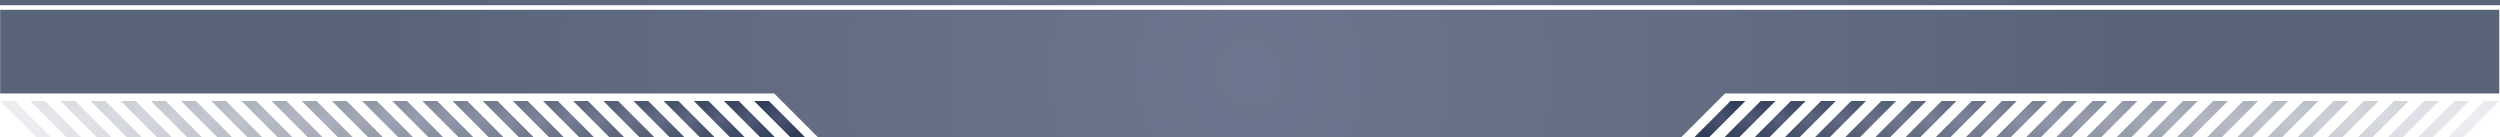 <svg xmlns="http://www.w3.org/2000/svg" xmlns:xlink="http://www.w3.org/1999/xlink" viewBox="0 0 956.22 52.42"><defs><style>.cls-1{fill:url(#未命名的渐变_8);}.cls-2,.cls-28{opacity:0.96;}.cls-2{fill:url(#未命名的渐变_8-2);}.cls-29,.cls-3{opacity:0.93;}.cls-3{fill:url(#未命名的渐变_8-3);}.cls-30,.cls-4{opacity:0.89;}.cls-4{fill:url(#未命名的渐变_8-4);}.cls-31,.cls-5{opacity:0.86;}.cls-5{fill:url(#未命名的渐变_8-5);}.cls-32,.cls-6{opacity:0.82;}.cls-6{fill:url(#未命名的渐变_8-6);}.cls-33,.cls-7{opacity:0.78;}.cls-7{fill:url(#未命名的渐变_8-7);}.cls-34,.cls-8{opacity:0.75;}.cls-8{fill:url(#未命名的渐变_8-8);}.cls-35,.cls-9{opacity:0.71;}.cls-9{fill:url(#未命名的渐变_8-9);}.cls-10,.cls-36{opacity:0.68;}.cls-10{fill:url(#未命名的渐变_8-10);}.cls-11,.cls-37{opacity:0.64;}.cls-11{fill:url(#未命名的渐变_8-11);}.cls-12,.cls-38{opacity:0.6;}.cls-12{fill:url(#未命名的渐变_8-12);}.cls-13,.cls-39{opacity:0.57;}.cls-13{fill:url(#未命名的渐变_8-13);}.cls-14,.cls-40{opacity:0.53;}.cls-14{fill:url(#未命名的渐变_8-14);}.cls-15,.cls-41{opacity:0.5;}.cls-15{fill:url(#未命名的渐变_8-15);}.cls-16,.cls-42{opacity:0.46;}.cls-16{fill:url(#未命名的渐变_8-16);}.cls-17,.cls-43{opacity:0.42;}.cls-17{fill:url(#未命名的渐变_8-17);}.cls-18,.cls-44{opacity:0.39;}.cls-18{fill:url(#未命名的渐变_8-18);}.cls-19,.cls-45{opacity:0.35;}.cls-19{fill:url(#未命名的渐变_8-19);}.cls-20,.cls-46{opacity:0.32;}.cls-20{fill:url(#未命名的渐变_8-20);}.cls-21,.cls-47{opacity:0.28;}.cls-21{fill:url(#未命名的渐变_8-21);}.cls-22,.cls-48{opacity:0.24;}.cls-22{fill:url(#未命名的渐变_8-22);}.cls-23,.cls-49{opacity:0.21;}.cls-23{fill:url(#未命名的渐变_8-23);}.cls-24,.cls-50{opacity:0.17;}.cls-24{fill:url(#未命名的渐变_8-24);}.cls-25,.cls-51{opacity:0.14;}.cls-25{fill:url(#未命名的渐变_8-25);}.cls-26,.cls-52{opacity:0.1;}.cls-26{fill:url(#未命名的渐变_8-26);}.cls-27{fill:url(#未命名的渐变_8-27);}.cls-28{fill:url(#未命名的渐变_8-28);}.cls-29{fill:url(#未命名的渐变_8-29);}.cls-30{fill:url(#未命名的渐变_8-30);}.cls-31{fill:url(#未命名的渐变_8-31);}.cls-32{fill:url(#未命名的渐变_8-32);}.cls-33{fill:url(#未命名的渐变_8-33);}.cls-34{fill:url(#未命名的渐变_8-34);}.cls-35{fill:url(#未命名的渐变_8-35);}.cls-36{fill:url(#未命名的渐变_8-36);}.cls-37{fill:url(#未命名的渐变_8-37);}.cls-38{fill:url(#未命名的渐变_8-38);}.cls-39{fill:url(#未命名的渐变_8-39);}.cls-40{fill:url(#未命名的渐变_8-40);}.cls-41{fill:url(#未命名的渐变_8-41);}.cls-42{fill:url(#未命名的渐变_8-42);}.cls-43{fill:url(#未命名的渐变_8-43);}.cls-44{fill:url(#未命名的渐变_8-44);}.cls-45{fill:url(#未命名的渐变_8-45);}.cls-46{fill:url(#未命名的渐变_8-46);}.cls-47{fill:url(#未命名的渐变_8-47);}.cls-48{fill:url(#未命名的渐变_8-48);}.cls-49{fill:url(#未命名的渐变_8-49);}.cls-50{fill:url(#未命名的渐变_8-50);}.cls-51{fill:url(#未命名的渐变_8-51);}.cls-52{fill:url(#未命名的渐变_8-52);}.cls-53,.cls-54{opacity:0.8;}.cls-53{fill:url(#未命名的渐变_8-53);}.cls-54{fill:url(#未命名的渐变_8-54);}</style><radialGradient id="未命名的渐变_8" cx="81.68" cy="45.52" r="8.43" gradientTransform="matrix(-1, 0, 0, 1, 379.84, 0)" gradientUnits="userSpaceOnUse"><stop offset="0" stop-color="#4a5372"/><stop offset="1" stop-color="#2f3d57"/></radialGradient><radialGradient id="未命名的渐变_8-2" cx="93.21" cy="45.52" r="8.43" xlink:href="#未命名的渐变_8"/><radialGradient id="未命名的渐变_8-3" cx="104.75" cy="45.52" r="8.43" xlink:href="#未命名的渐变_8"/><radialGradient id="未命名的渐变_8-4" cx="116.29" cy="45.52" r="8.43" xlink:href="#未命名的渐变_8"/><radialGradient id="未命名的渐变_8-5" cx="127.82" cy="45.52" r="8.43" xlink:href="#未命名的渐变_8"/><radialGradient id="未命名的渐变_8-6" cx="139.36" cy="45.52" r="8.43" xlink:href="#未命名的渐变_8"/><radialGradient id="未命名的渐变_8-7" cx="150.89" cy="45.52" r="8.43" xlink:href="#未命名的渐变_8"/><radialGradient id="未命名的渐变_8-8" cx="162.43" cy="45.52" r="8.43" xlink:href="#未命名的渐变_8"/><radialGradient id="未命名的渐变_8-9" cx="173.96" cy="45.52" r="8.43" xlink:href="#未命名的渐变_8"/><radialGradient id="未命名的渐变_8-10" cx="185.5" cy="45.52" r="8.43" xlink:href="#未命名的渐变_8"/><radialGradient id="未命名的渐变_8-11" cx="197.03" cy="45.52" r="8.43" xlink:href="#未命名的渐变_8"/><radialGradient id="未命名的渐变_8-12" cx="208.57" cy="45.52" r="8.43" xlink:href="#未命名的渐变_8"/><radialGradient id="未命名的渐变_8-13" cx="220.1" cy="45.52" r="8.43" xlink:href="#未命名的渐变_8"/><radialGradient id="未命名的渐变_8-14" cx="231.64" cy="45.52" r="8.43" xlink:href="#未命名的渐变_8"/><radialGradient id="未命名的渐变_8-15" cx="243.17" cy="45.52" r="8.43" xlink:href="#未命名的渐变_8"/><radialGradient id="未命名的渐变_8-16" cx="254.71" cy="45.52" r="8.43" xlink:href="#未命名的渐变_8"/><radialGradient id="未命名的渐变_8-17" cx="266.24" cy="45.52" r="8.43" xlink:href="#未命名的渐变_8"/><radialGradient id="未命名的渐变_8-18" cx="277.78" cy="45.52" r="8.43" xlink:href="#未命名的渐变_8"/><radialGradient id="未命名的渐变_8-19" cx="289.31" cy="45.52" r="8.43" xlink:href="#未命名的渐变_8"/><radialGradient id="未命名的渐变_8-20" cx="300.85" cy="45.52" r="8.43" xlink:href="#未命名的渐变_8"/><radialGradient id="未命名的渐变_8-21" cx="312.38" cy="45.52" r="8.43" xlink:href="#未命名的渐变_8"/><radialGradient id="未命名的渐变_8-22" cx="323.92" cy="45.52" r="8.43" xlink:href="#未命名的渐变_8"/><radialGradient id="未命名的渐变_8-23" cx="335.45" cy="45.52" r="8.43" xlink:href="#未命名的渐变_8"/><radialGradient id="未命名的渐变_8-24" cx="346.99" cy="45.52" r="8.43" xlink:href="#未命名的渐变_8"/><radialGradient id="未命名的渐变_8-25" cx="358.52" cy="45.52" r="8.43" xlink:href="#未命名的渐变_8"/><radialGradient id="未命名的渐变_8-26" cx="370.06" cy="45.52" r="8.43" xlink:href="#未命名的渐变_8"/><radialGradient id="未命名的渐变_8-27" cx="-426.25" cy="45.52" r="8.43" gradientTransform="translate(1084.1)" xlink:href="#未命名的渐变_8"/><radialGradient id="未命名的渐变_8-28" cx="-414.71" cy="45.52" r="8.43" gradientTransform="translate(1084.1)" xlink:href="#未命名的渐变_8"/><radialGradient id="未命名的渐变_8-29" cx="-403.18" cy="45.52" r="8.43" gradientTransform="translate(1084.1)" xlink:href="#未命名的渐变_8"/><radialGradient id="未命名的渐变_8-30" cx="-391.64" cy="45.52" r="8.43" gradientTransform="translate(1084.1)" xlink:href="#未命名的渐变_8"/><radialGradient id="未命名的渐变_8-31" cx="-380.11" cy="45.52" r="8.43" gradientTransform="translate(1084.1)" xlink:href="#未命名的渐变_8"/><radialGradient id="未命名的渐变_8-32" cx="-368.57" cy="45.52" r="8.43" gradientTransform="translate(1084.1)" xlink:href="#未命名的渐变_8"/><radialGradient id="未命名的渐变_8-33" cx="-357.04" cy="45.52" r="8.43" gradientTransform="translate(1084.1)" xlink:href="#未命名的渐变_8"/><radialGradient id="未命名的渐变_8-34" cx="-345.5" cy="45.52" r="8.43" gradientTransform="translate(1084.1)" xlink:href="#未命名的渐变_8"/><radialGradient id="未命名的渐变_8-35" cx="-333.97" cy="45.52" r="8.43" gradientTransform="translate(1084.1)" xlink:href="#未命名的渐变_8"/><radialGradient id="未命名的渐变_8-36" cx="-322.43" cy="45.52" r="8.43" gradientTransform="translate(1084.1)" xlink:href="#未命名的渐变_8"/><radialGradient id="未命名的渐变_8-37" cx="-310.9" cy="45.52" r="8.43" gradientTransform="translate(1084.1)" xlink:href="#未命名的渐变_8"/><radialGradient id="未命名的渐变_8-38" cx="-299.36" cy="45.52" r="8.43" gradientTransform="translate(1084.1)" xlink:href="#未命名的渐变_8"/><radialGradient id="未命名的渐变_8-39" cx="-287.83" cy="45.52" r="8.43" gradientTransform="translate(1084.1)" xlink:href="#未命名的渐变_8"/><radialGradient id="未命名的渐变_8-40" cx="-276.29" cy="45.52" r="8.43" gradientTransform="translate(1084.1)" xlink:href="#未命名的渐变_8"/><radialGradient id="未命名的渐变_8-41" cx="-264.76" cy="45.52" r="8.43" gradientTransform="translate(1084.1)" xlink:href="#未命名的渐变_8"/><radialGradient id="未命名的渐变_8-42" cx="-253.22" cy="45.52" r="8.43" gradientTransform="translate(1084.1)" xlink:href="#未命名的渐变_8"/><radialGradient id="未命名的渐变_8-43" cx="-241.69" cy="45.52" r="8.43" gradientTransform="translate(1084.1)" xlink:href="#未命名的渐变_8"/><radialGradient id="未命名的渐变_8-44" cx="-230.15" cy="45.52" r="8.43" gradientTransform="translate(1084.1)" xlink:href="#未命名的渐变_8"/><radialGradient id="未命名的渐变_8-45" cx="-218.61" cy="45.52" r="8.43" gradientTransform="translate(1084.1)" xlink:href="#未命名的渐变_8"/><radialGradient id="未命名的渐变_8-46" cx="-207.08" cy="45.52" r="8.43" gradientTransform="translate(1084.1)" xlink:href="#未命名的渐变_8"/><radialGradient id="未命名的渐变_8-47" cx="-195.54" cy="45.52" r="8.43" gradientTransform="translate(1084.1)" xlink:href="#未命名的渐变_8"/><radialGradient id="未命名的渐变_8-48" cx="-184.01" cy="45.52" r="8.43" gradientTransform="translate(1084.1)" xlink:href="#未命名的渐变_8"/><radialGradient id="未命名的渐变_8-49" cx="-172.47" cy="45.52" r="8.43" gradientTransform="translate(1084.1)" xlink:href="#未命名的渐变_8"/><radialGradient id="未命名的渐变_8-50" cx="-160.94" cy="45.52" r="8.43" gradientTransform="translate(1084.1)" xlink:href="#未命名的渐变_8"/><radialGradient id="未命名的渐变_8-51" cx="-149.4" cy="45.52" r="8.43" gradientTransform="translate(1084.1)" xlink:href="#未命名的渐变_8"/><radialGradient id="未命名的渐变_8-52" cx="-137.87" cy="45.52" r="8.43" gradientTransform="translate(1084.1)" xlink:href="#未命名的渐变_8"/><radialGradient id="未命名的渐变_8-53" cx="478.01" cy="28.09" r="338.4" gradientTransform="matrix(1, 0, 0, 1, 0, 0)" xlink:href="#未命名的渐变_8"/><radialGradient id="未命名的渐变_8-54" cx="478.11" cy="1" r="338.08" gradientTransform="matrix(1, 0, 0, 1, 0, 0)" xlink:href="#未命名的渐变_8"/></defs><title>版头</title><g id="图层_2" data-name="图层 2"><g id="图层_1-2" data-name="图层 1"><polygon class="cls-1" points="302.23 52.42 288.44 38.63 294.09 38.63 307.88 52.42 302.23 52.42"/><polygon class="cls-2" points="290.69 52.42 276.9 38.63 282.56 38.63 296.35 52.42 290.69 52.42"/><polygon class="cls-3" points="279.15 52.42 265.37 38.63 271.02 38.63 284.81 52.42 279.15 52.42"/><polygon class="cls-4" points="267.62 52.42 253.83 38.63 259.49 38.63 273.27 52.42 267.62 52.42"/><polygon class="cls-5" points="256.08 52.42 242.3 38.63 247.95 38.63 261.74 52.42 256.08 52.42"/><polygon class="cls-6" points="244.55 52.42 230.76 38.63 236.42 38.63 250.21 52.42 244.55 52.42"/><polygon class="cls-7" points="233.01 52.42 219.23 38.63 224.88 38.63 238.67 52.42 233.01 52.42"/><polygon class="cls-8" points="221.48 52.42 207.69 38.63 213.35 38.63 227.13 52.42 221.48 52.42"/><polygon class="cls-9" points="209.94 52.42 196.16 38.63 201.81 38.63 215.6 52.42 209.94 52.42"/><polygon class="cls-10" points="198.41 52.42 184.62 38.63 190.28 38.63 204.06 52.42 198.41 52.42"/><polygon class="cls-11" points="186.87 52.42 173.09 38.63 178.74 38.63 192.53 52.42 186.87 52.42"/><polygon class="cls-12" points="175.34 52.42 161.55 38.63 167.21 38.63 180.99 52.42 175.34 52.42"/><polygon class="cls-13" points="163.8 52.42 150.02 38.63 155.67 38.63 169.46 52.42 163.8 52.42"/><polygon class="cls-14" points="152.27 52.42 138.48 38.63 144.14 38.63 157.92 52.42 152.27 52.42"/><polygon class="cls-15" points="140.73 52.42 126.94 38.63 132.6 38.63 146.39 52.42 140.73 52.42"/><polygon class="cls-16" points="129.2 52.42 115.41 38.63 121.07 38.63 134.85 52.42 129.2 52.42"/><polygon class="cls-17" points="117.66 52.42 103.88 38.63 109.53 38.63 123.32 52.42 117.66 52.42"/><polygon class="cls-18" points="106.13 52.42 92.34 38.63 98 38.63 111.78 52.42 106.13 52.42"/><polygon class="cls-19" points="94.59 52.42 80.81 38.63 86.46 38.63 100.25 52.42 94.59 52.42"/><polygon class="cls-20" points="83.06 52.42 69.27 38.63 74.93 38.63 88.71 52.42 83.06 52.42"/><polygon class="cls-21" points="71.52 52.42 57.73 38.63 63.39 38.63 77.18 52.42 71.52 52.42"/><polygon class="cls-22" points="59.99 52.42 46.2 38.63 51.85 38.63 65.64 52.42 59.99 52.42"/><polygon class="cls-23" points="48.45 52.42 34.66 38.63 40.32 38.63 54.11 52.42 48.45 52.42"/><polygon class="cls-24" points="36.92 52.42 23.13 38.63 28.79 38.63 42.57 52.42 36.92 52.42"/><polygon class="cls-25" points="25.38 52.42 11.59 38.63 17.25 38.63 31.04 52.42 25.38 52.42"/><polygon class="cls-26" points="13.85 52.42 0.06 38.63 5.71 38.63 19.5 52.42 13.85 52.42"/><polygon class="cls-27" points="653.79 52.42 667.58 38.63 661.92 38.63 648.13 52.42 653.79 52.42"/><polygon class="cls-28" points="665.32 52.42 679.11 38.63 673.45 38.63 659.67 52.42 665.32 52.42"/><polygon class="cls-29" points="676.86 52.42 690.64 38.63 684.99 38.63 671.2 52.42 676.86 52.42"/><polygon class="cls-30" points="688.39 52.42 702.18 38.63 696.52 38.63 682.74 52.42 688.39 52.42"/><polygon class="cls-31" points="699.93 52.42 713.72 38.63 708.06 38.63 694.27 52.42 699.93 52.42"/><polygon class="cls-32" points="711.46 52.42 725.25 38.63 719.59 38.63 705.81 52.42 711.46 52.42"/><polygon class="cls-33" points="723 52.42 736.79 38.63 731.13 38.63 717.34 52.42 723 52.42"/><polygon class="cls-34" points="734.53 52.42 748.32 38.63 742.66 38.63 728.88 52.42 734.53 52.42"/><polygon class="cls-35" points="746.07 52.42 759.86 38.63 754.2 38.63 740.41 52.42 746.07 52.42"/><polygon class="cls-36" points="757.6 52.42 771.39 38.63 765.74 38.63 751.95 52.42 757.6 52.42"/><polygon class="cls-37" points="769.14 52.42 782.93 38.63 777.27 38.63 763.48 52.42 769.14 52.42"/><polygon class="cls-38" points="780.67 52.42 794.46 38.63 788.8 38.63 775.02 52.42 780.67 52.42"/><polygon class="cls-39" points="792.21 52.42 806 38.63 800.34 38.63 786.55 52.42 792.21 52.42"/><polygon class="cls-40" points="803.75 52.42 817.53 38.63 811.88 38.63 798.09 52.42 803.75 52.42"/><polygon class="cls-41" points="815.28 52.42 829.07 38.63 823.41 38.63 809.62 52.42 815.28 52.42"/><polygon class="cls-42" points="826.82 52.42 840.6 38.63 834.95 38.63 821.16 52.42 826.82 52.42"/><polygon class="cls-43" points="838.35 52.42 852.14 38.63 846.48 38.63 832.69 52.42 838.35 52.42"/><polygon class="cls-44" points="849.88 52.42 863.67 38.63 858.02 38.63 844.23 52.42 849.88 52.42"/><polygon class="cls-45" points="861.42 52.42 875.21 38.63 869.55 38.63 855.76 52.42 861.42 52.42"/><polygon class="cls-46" points="872.96 52.42 886.74 38.63 881.09 38.63 867.3 52.42 872.96 52.42"/><polygon class="cls-47" points="884.49 52.42 898.28 38.63 892.62 38.63 878.83 52.42 884.49 52.42"/><polygon class="cls-48" points="896.03 52.42 909.81 38.63 904.16 38.63 890.37 52.42 896.03 52.42"/><polygon class="cls-49" points="907.56 52.42 921.35 38.63 915.69 38.63 901.9 52.42 907.56 52.42"/><polygon class="cls-50" points="919.1 52.42 932.88 38.63 927.23 38.63 913.44 52.42 919.1 52.42"/><polygon class="cls-51" points="930.63 52.42 944.42 38.63 938.76 38.63 924.98 52.42 930.63 52.42"/><polygon class="cls-52" points="942.17 52.42 955.95 38.63 950.3 38.63 936.51 52.42 942.17 52.42"/><polygon class="cls-53" points="0.06 3.75 0.06 35.75 296.12 35.75 312.79 52.42 522.12 52.42 643.12 52.42 659.79 35.75 955.95 35.75 955.95 3.75 0.06 3.75"/><rect class="cls-54" width="956.22" height="2"/></g></g></svg>